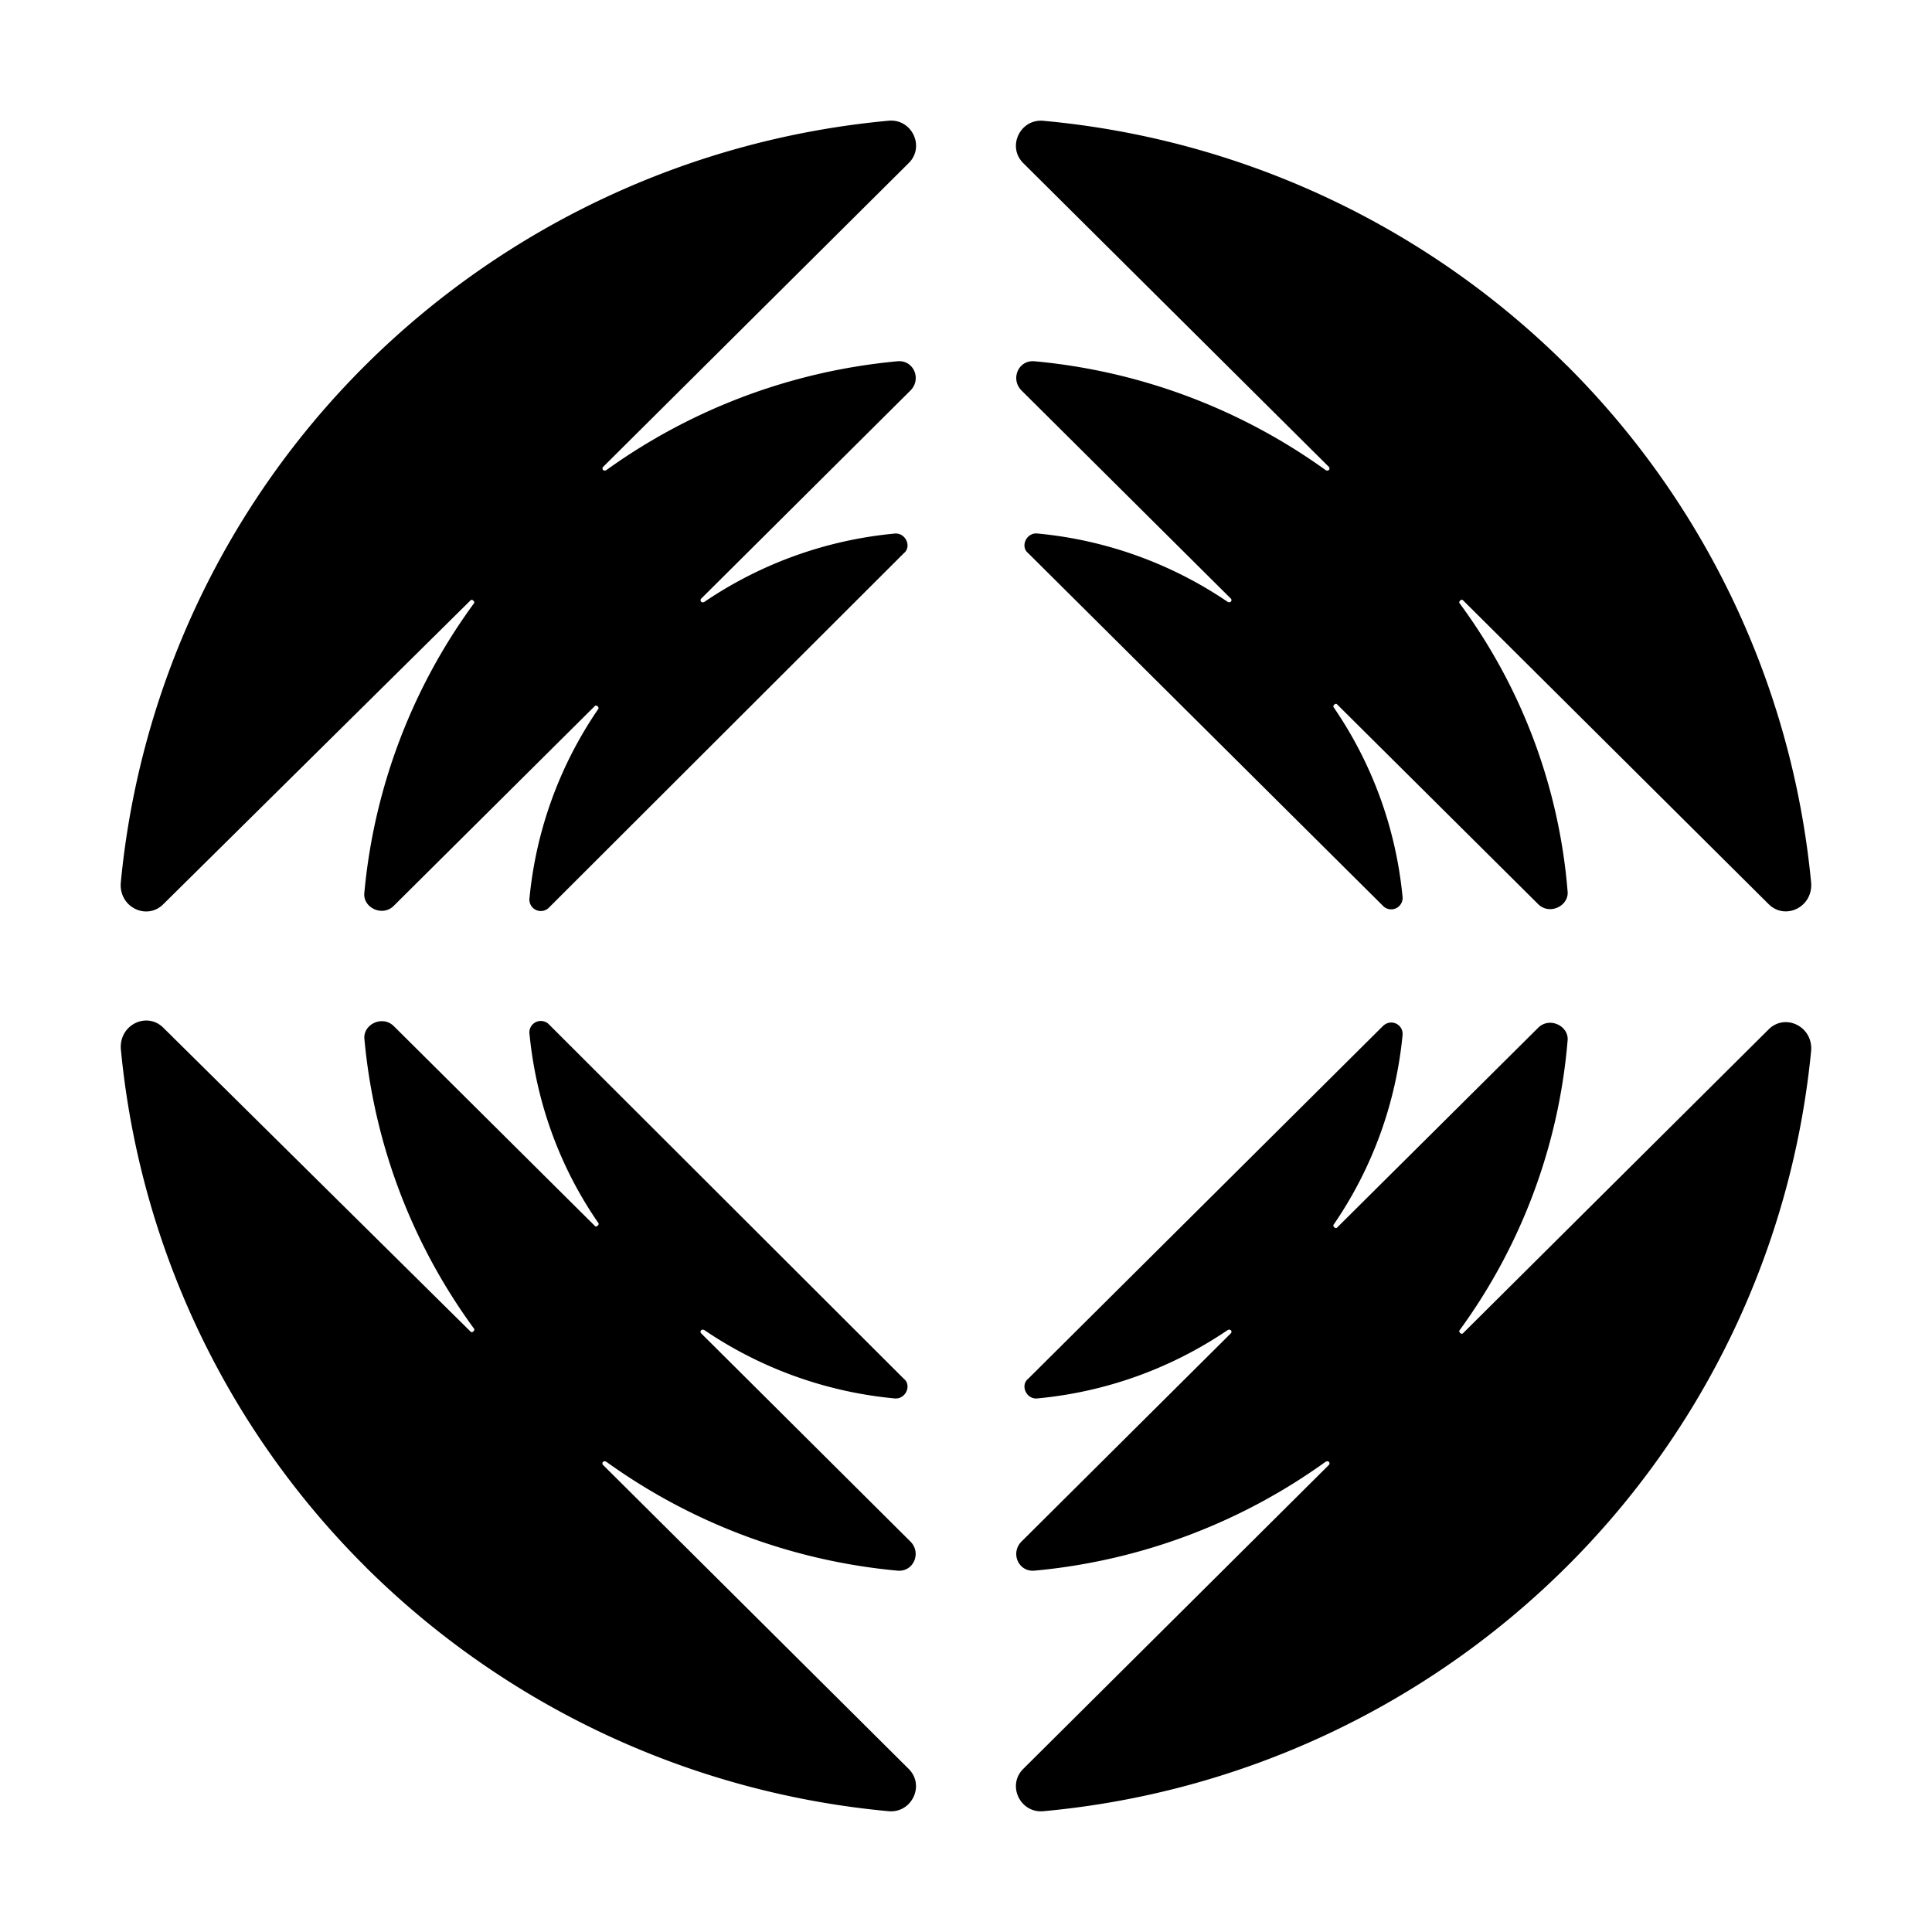 <svg xmlns="http://www.w3.org/2000/svg" fill="none" viewBox="0 0 24 24" width="1em" height="1em"><path fill="currentColor" d="M19.453 4.53a10.58 10.58 0 0 0-6.499-3.03c-.284-.02-.446.324-.243.526L16.508 5.8c.02.02 0 .061-.04.04a7.34 7.34 0 0 0-3.615-1.352c-.203-.02-.305.222-.162.364l2.599 2.584c.02.02 0 .06-.04.04a5.04 5.04 0 0 0-2.357-.848c-.142-.02-.223.162-.121.243l4.406 4.38a.142.142 0 0 0 .244-.12 5 5 0 0 0-.853-2.342c-.02-.02.02-.06.04-.04l2.499 2.483c.142.141.386.02.365-.162a6.97 6.97 0 0 0-1.34-3.574c-.02-.02.02-.06.04-.04l3.798 3.776c.203.202.548.04.528-.263a10.47 10.47 0 0 0-3.046-6.44m-14.906 0a10.6 10.6 0 0 1 6.499-3.03c.284-.02.446.324.243.526L7.492 5.8c-.02.02 0 .061.04.04a7.35 7.35 0 0 1 3.615-1.352c.203-.02.305.222.162.364L8.71 7.437c-.02.02 0 .06.04.04a5.04 5.04 0 0 1 2.356-.848c.143-.02.224.162.122.243l-4.407 4.401a.142.142 0 0 1-.243-.121A5 5 0 0 1 7.43 8.81c.02-.02-.02-.06-.04-.04l-2.499 2.483c-.142.141-.386.02-.365-.162a7.2 7.2 0 0 1 1.36-3.594c.02-.02-.02-.06-.04-.04l-3.818 3.776c-.203.202-.548.04-.528-.263a10.47 10.47 0 0 1 3.046-6.44m0 14.94a10.6 10.6 0 0 0 6.499 3.03c.284.02.446-.324.243-.526l-3.797-3.776c-.02-.02 0-.06.04-.04a7.34 7.34 0 0 0 3.615 1.353c.203.02.305-.222.162-.363L8.71 16.563c-.02-.02 0-.06.04-.04a5.04 5.04 0 0 0 2.356.848c.143.02.224-.162.122-.243l-4.407-4.401a.142.142 0 0 0-.243.121c.081.828.365 1.635.853 2.342.02.02-.02.06-.04.04l-2.499-2.483c-.142-.141-.386-.02-.365.162a7.2 7.2 0 0 0 1.36 3.594c.02.02-.02.06-.04.04l-3.818-3.776c-.203-.202-.548-.04-.528.263a10.47 10.47 0 0 0 3.046 6.44m14.906 0a10.58 10.58 0 0 1-6.499 3.03c-.284.02-.446-.324-.243-.526l3.797-3.776c.02-.02 0-.06-.04-.04a7.34 7.34 0 0 1-3.615 1.353c-.203.02-.305-.222-.162-.363l2.599-2.585c.02-.02 0-.06-.04-.04a5.04 5.04 0 0 1-2.357.848c-.142.02-.223-.162-.121-.243l4.406-4.381c.102-.1.264-.02.244.121a5 5 0 0 1-.853 2.342c-.02.02.02.06.04.04l2.499-2.483c.142-.141.386-.02.365.162a7.1 7.1 0 0 1-1.34 3.594c-.02.02.02.06.04.04l3.798-3.776c.203-.202.548-.04.528.263a10.47 10.47 0 0 1-3.046 6.42"/></svg>
